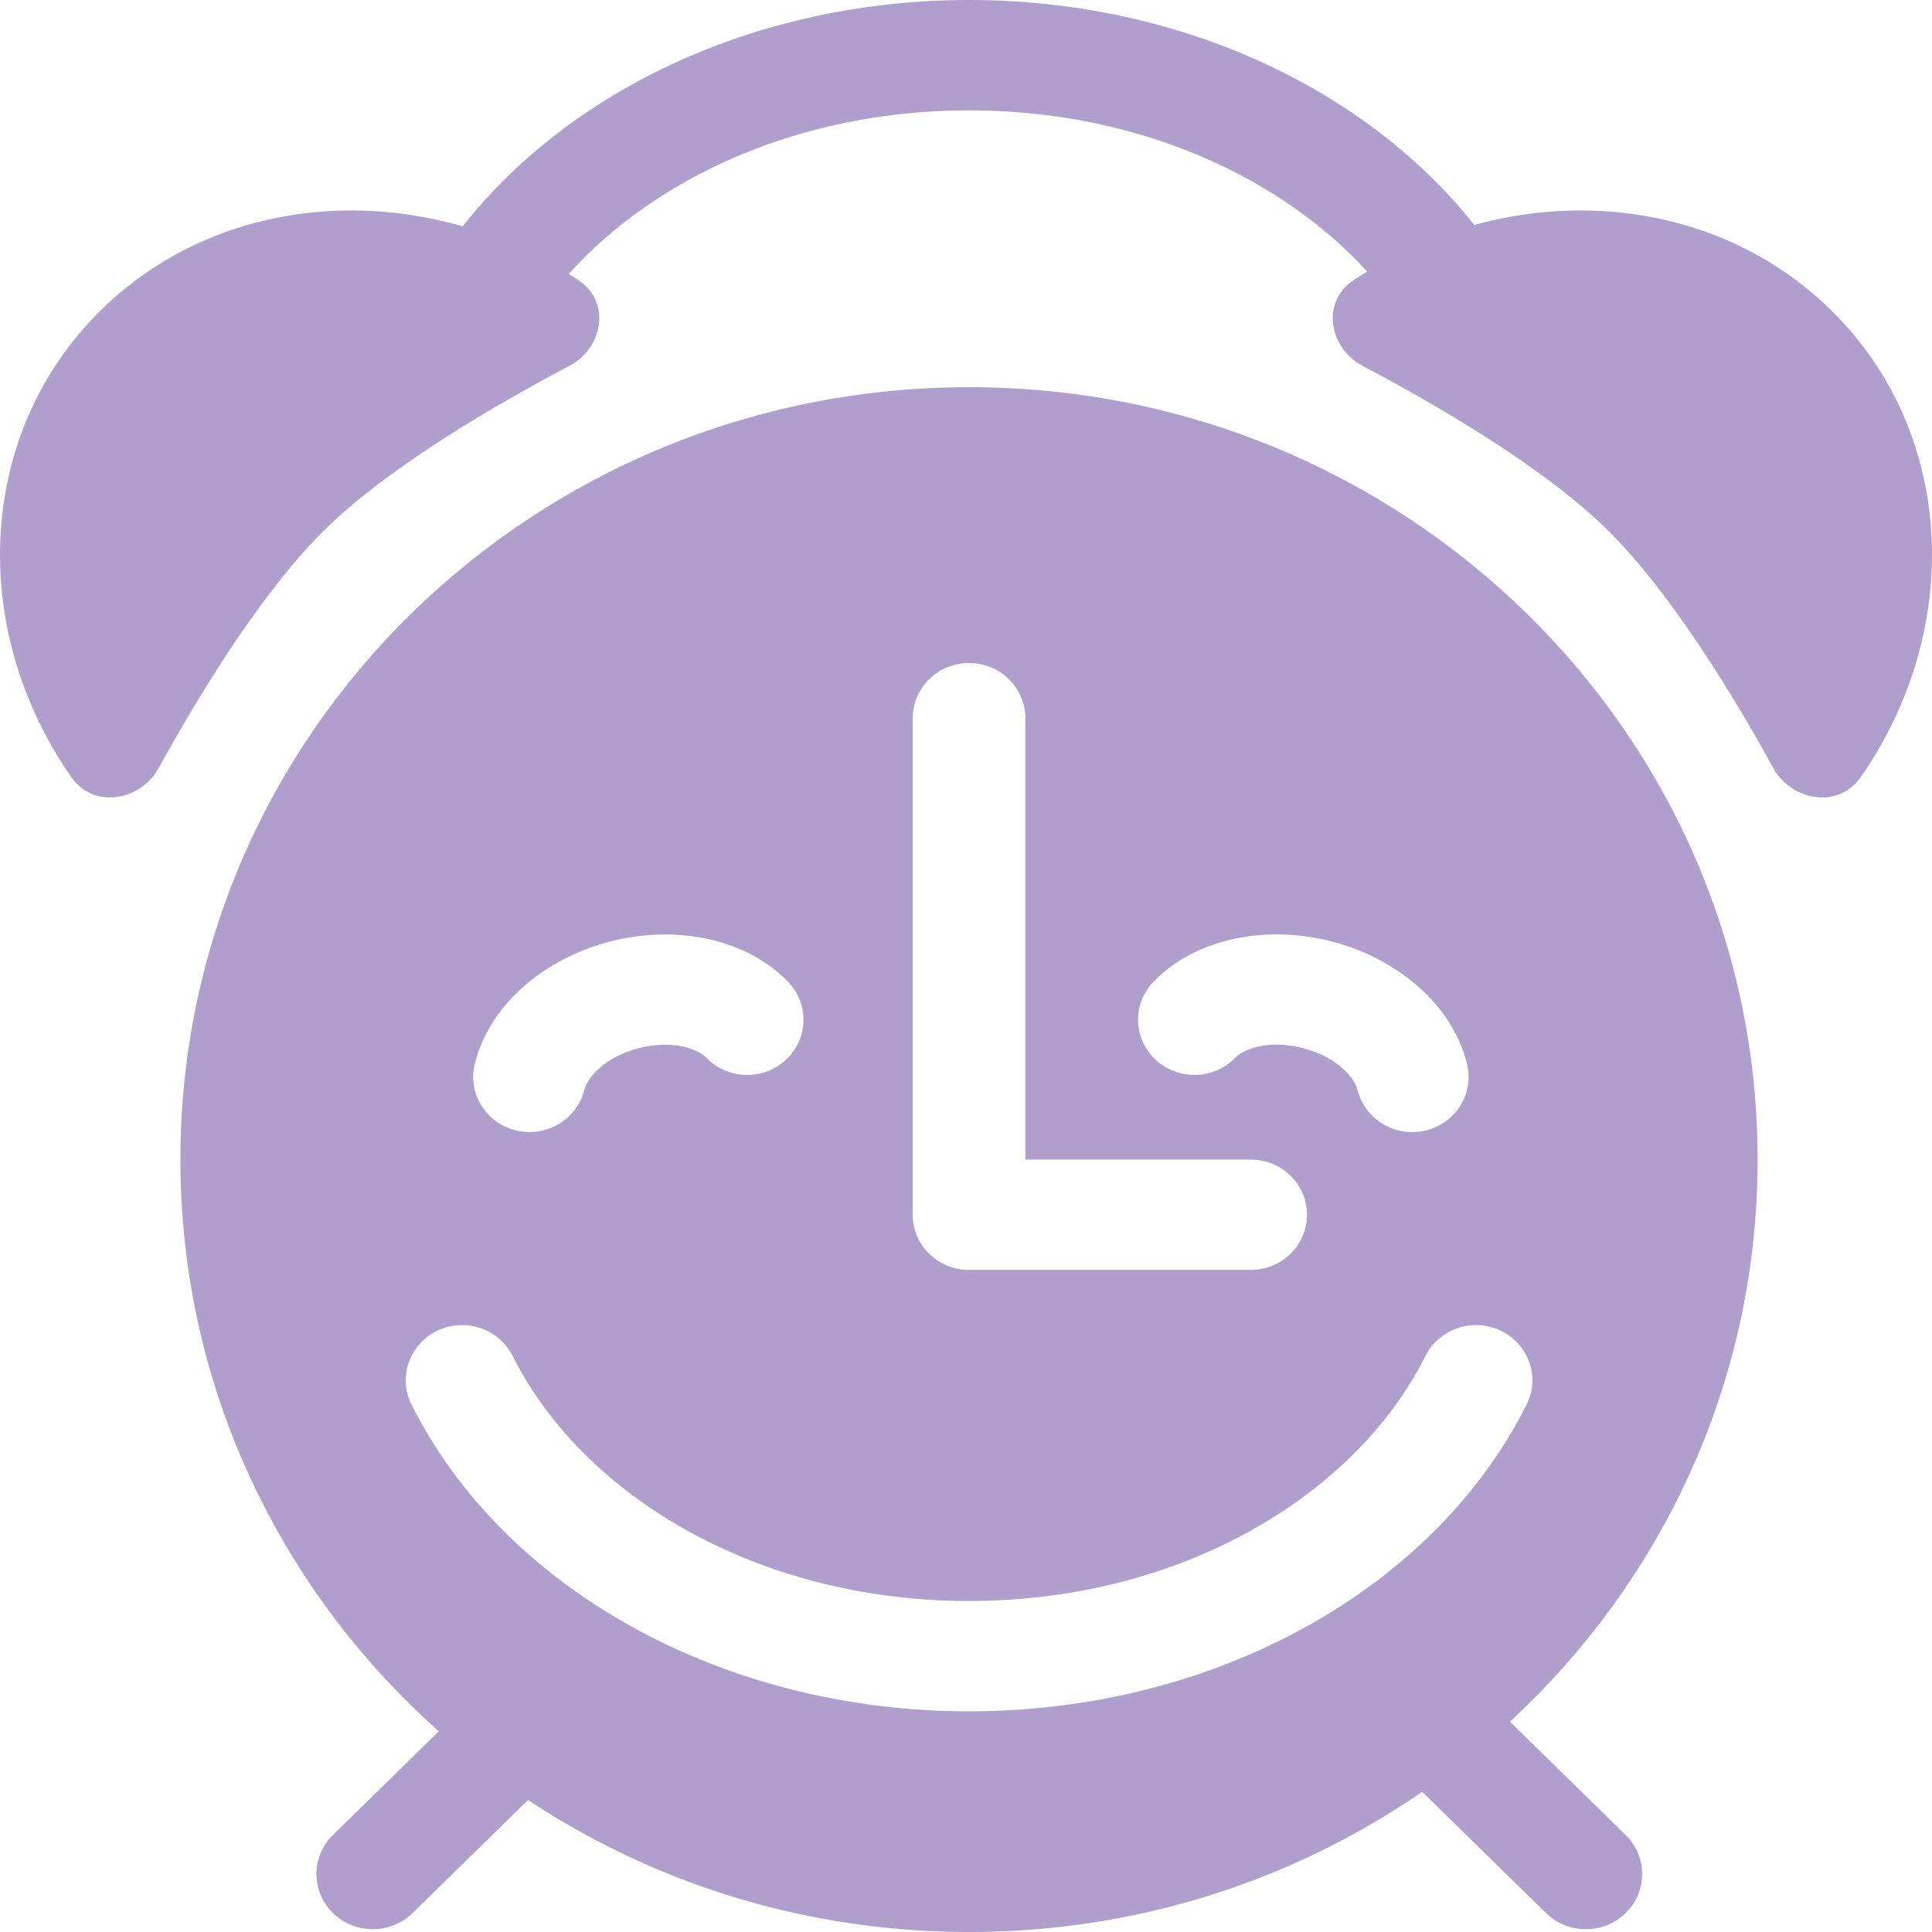 <svg width="32" height="32" viewBox="0 0 32 32" fill="none" xmlns="http://www.w3.org/2000/svg">
<path d="M1.679 5.13C-0.394 7.161 -0.533 10.413 1.183 12.875C1.547 13.398 2.326 13.274 2.631 12.717C3.266 11.563 4.319 9.813 5.389 8.764C6.459 7.716 8.246 6.685 9.425 6.063C9.994 5.764 10.12 5.001 9.586 4.645C7.072 2.964 3.752 3.1 1.679 5.13Z" fill="#AE9FCD"/>
<path d="M30.321 5.13C32.395 7.161 32.533 10.413 30.817 12.875C30.453 13.398 29.674 13.274 29.369 12.717C28.734 11.563 27.681 9.813 26.611 8.764C25.541 7.716 23.754 6.685 22.575 6.063C22.006 5.764 21.881 5.001 22.414 4.645C24.928 2.964 28.248 3.1 30.321 5.13Z" fill="#AE9FCD"/>
<path fill-rule="evenodd" clip-rule="evenodd" d="M16.05 32C23.264 32 29.112 26.272 29.112 19.206C29.112 12.141 23.264 6.413 16.05 6.413C8.836 6.413 2.988 12.141 2.988 19.206C2.988 26.272 8.836 32 16.05 32ZM8.491 22.459C8.264 22.006 7.705 21.819 7.242 22.041C6.78 22.264 6.589 22.812 6.816 23.265C8.342 26.309 11.958 28.345 16.05 28.345C20.143 28.345 23.758 26.309 25.285 23.265C25.512 22.812 25.321 22.264 24.859 22.041C24.396 21.819 23.837 22.006 23.61 22.459C22.45 24.773 19.559 26.517 16.05 26.517C12.542 26.517 9.651 24.773 8.491 22.459ZM13.019 17.552C12.646 17.9 12.056 17.886 11.7 17.521C11.567 17.383 11.154 17.211 10.573 17.363C9.992 17.516 9.723 17.867 9.678 18.052C9.556 18.542 9.052 18.843 8.551 18.724C8.05 18.606 7.743 18.112 7.864 17.621C8.112 16.619 9.04 15.874 10.09 15.598C11.141 15.322 12.325 15.513 13.051 16.26C13.406 16.625 13.392 17.204 13.019 17.552ZM20.458 17.52C20.102 17.886 19.512 17.899 19.139 17.551C18.766 17.203 18.752 16.625 19.107 16.259C19.834 15.512 21.019 15.321 22.07 15.597C23.122 15.873 24.05 16.619 24.298 17.622C24.42 18.112 24.112 18.606 23.611 18.725C23.11 18.844 22.606 18.543 22.485 18.052C22.439 17.867 22.169 17.515 21.587 17.362C21.005 17.209 20.592 17.382 20.458 17.52ZM15.117 11.896C15.117 11.391 15.535 10.982 16.05 10.982C16.566 10.982 16.983 11.391 16.983 11.896V19.206H20.715C21.23 19.206 21.648 19.616 21.648 20.12C21.648 20.625 21.23 21.034 20.715 21.034H16.05C15.535 21.034 15.117 20.625 15.117 20.12C15.117 20.113 15.117 20.107 15.117 20.1V11.896Z" fill="#AE9FCD"/>
<path d="M5.514 31.686C5.15 31.329 5.15 30.751 5.514 30.394L8.813 27.163C9.177 26.806 9.768 26.806 10.132 27.163C10.497 27.52 10.497 28.099 10.132 28.456L6.834 31.686C6.469 32.043 5.878 32.043 5.514 31.686Z" fill="#AE9FCD"/>
<path d="M26.926 31.686C27.291 31.329 27.291 30.751 26.926 30.394L23.628 27.163C23.263 26.806 22.672 26.806 22.308 27.163C21.944 27.52 21.944 28.099 22.308 28.456L25.607 31.686C25.971 32.043 26.562 32.043 26.926 31.686Z" fill="#AE9FCD"/>
<path fill-rule="evenodd" clip-rule="evenodd" d="M24.859 6.303C24.396 6.526 23.837 6.339 23.61 5.886C22.45 3.572 19.558 1.828 16.05 1.828C12.542 1.828 9.651 3.572 8.491 5.886C8.264 6.339 7.705 6.526 7.242 6.303C6.78 6.081 6.589 5.533 6.816 5.08C8.342 2.036 11.958 3.50405e-07 16.05 0C20.143 -3.50405e-07 23.758 2.036 25.285 5.08C25.512 5.533 25.321 6.081 24.859 6.303Z" fill="#AE9FCD"/>
</svg>
